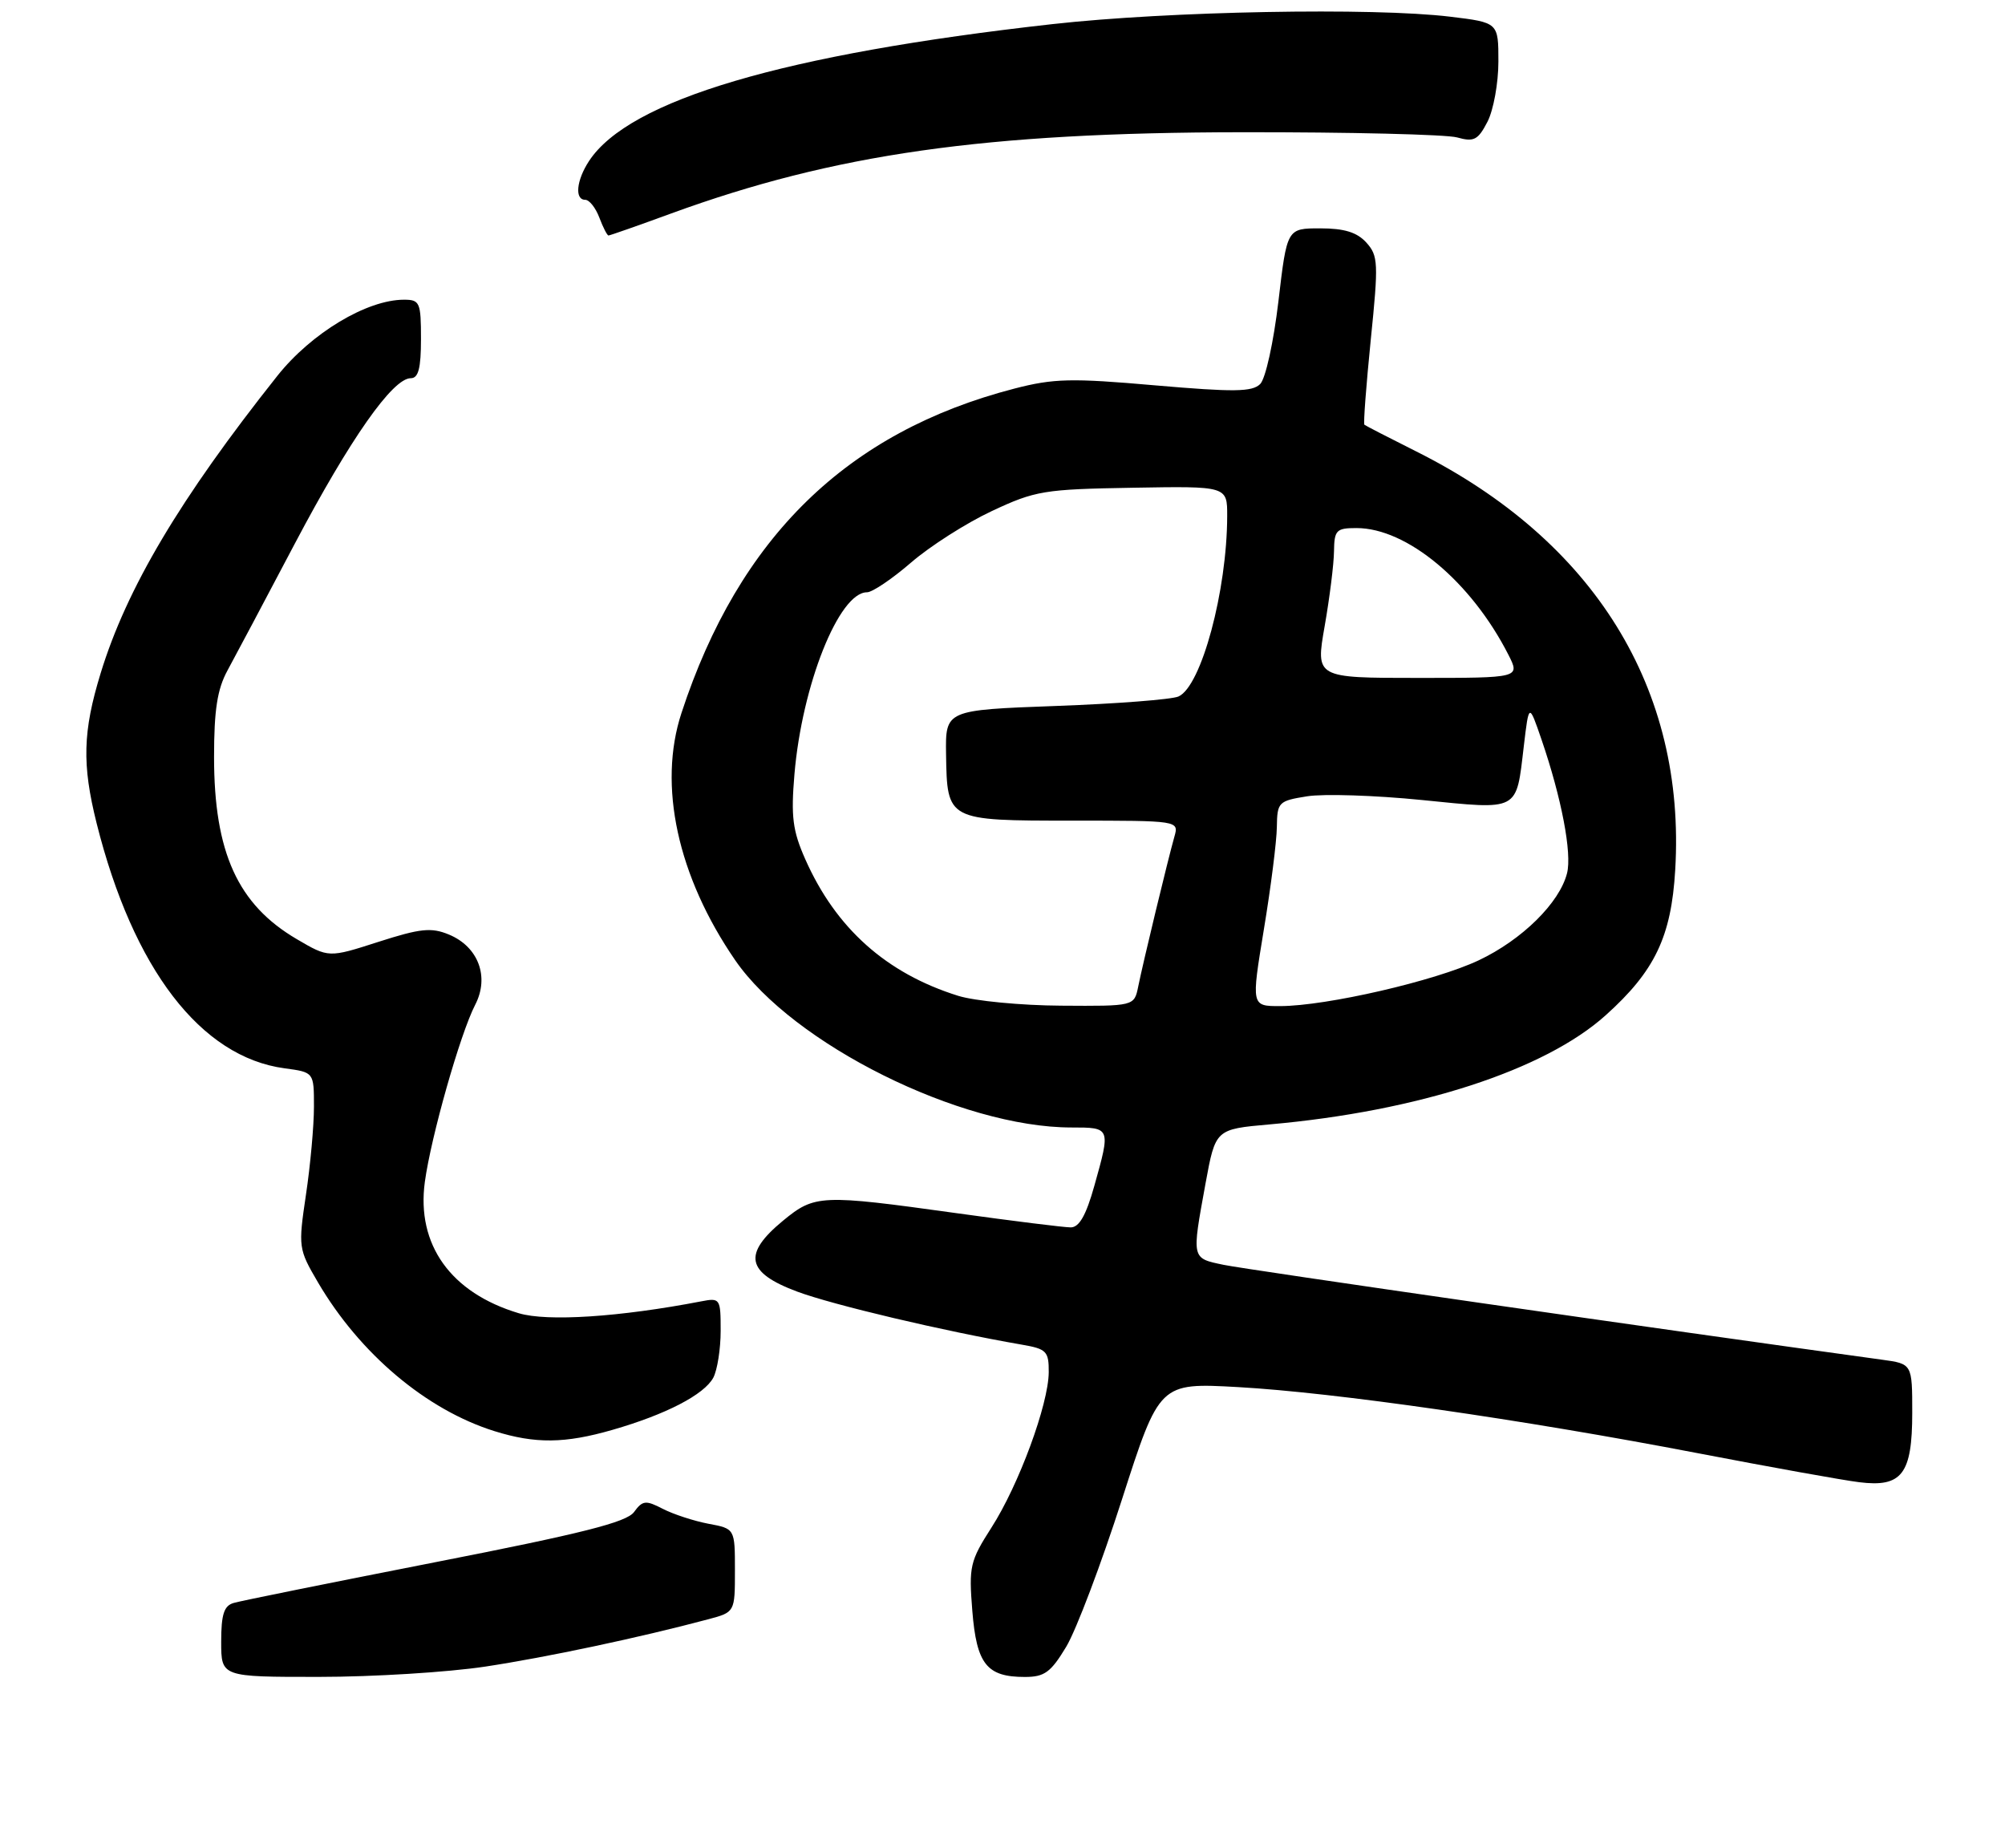 <?xml version="1.0" encoding="UTF-8" standalone="no"?>
<!DOCTYPE svg PUBLIC "-//W3C//DTD SVG 1.1//EN" "http://www.w3.org/Graphics/SVG/1.1/DTD/svg11.dtd" >
<svg xmlns="http://www.w3.org/2000/svg" xmlns:xlink="http://www.w3.org/1999/xlink" version="1.1" viewBox="0 0 281 259">
 <g >
 <path fill="currentColor"
d=" M 68.00 233.55 C 76.65 232.24 89.61 229.49 99.25 226.92 C 103.00 225.92 103.00 225.92 103.00 220.07 C 103.00 214.22 103.00 214.22 99.28 213.53 C 97.24 213.14 94.36 212.20 92.89 211.44 C 90.49 210.20 90.06 210.25 88.85 211.90 C 87.80 213.32 81.56 214.90 61.00 218.92 C 46.42 221.78 33.71 224.34 32.75 224.63 C 31.39 225.02 31.00 226.23 31.00 230.07 C 31.00 235.00 31.00 235.00 44.75 234.99 C 52.31 234.99 62.77 234.34 68.00 233.55 Z  M 149.44 230.75 C 150.84 228.41 154.35 219.13 157.24 210.13 C 162.50 193.77 162.50 193.77 173.50 194.38 C 187.05 195.14 213.30 198.91 237.93 203.64 C 248.14 205.60 258.33 207.44 260.57 207.71 C 266.55 208.46 268.00 206.57 268.00 197.99 C 268.00 191.12 268.00 191.12 263.75 190.54 C 233.37 186.37 174.58 177.90 171.50 177.25 C 166.96 176.30 167.01 176.51 168.95 165.87 C 170.35 158.24 170.35 158.24 177.92 157.57 C 198.75 155.73 216.48 149.97 225.04 142.27 C 231.92 136.09 234.23 131.27 234.78 121.92 C 236.30 96.53 223.45 75.76 198.50 63.27 C 194.65 61.34 191.37 59.65 191.22 59.52 C 191.06 59.38 191.47 54.03 192.11 47.63 C 193.21 36.84 193.16 35.84 191.49 33.99 C 190.18 32.55 188.41 32.00 185.03 32.00 C 180.37 32.00 180.37 32.00 179.17 42.23 C 178.49 47.97 177.37 53.05 176.62 53.81 C 175.50 54.93 172.96 54.96 161.86 54.00 C 150.15 52.97 147.67 53.03 142.15 54.46 C 118.72 60.53 103.58 75.29 95.51 99.91 C 92.18 110.04 94.96 122.81 103.03 134.55 C 111.12 146.31 134.62 158.00 150.16 158.00 C 155.67 158.00 155.67 157.99 153.37 166.18 C 152.21 170.32 151.25 172.00 150.06 172.00 C 149.13 172.00 141.91 171.10 134.00 170.00 C 115.01 167.36 114.19 167.40 109.73 171.07 C 104.07 175.74 104.58 178.33 111.70 180.99 C 116.71 182.86 132.26 186.54 143.25 188.44 C 146.67 189.03 147.00 189.37 146.98 192.30 C 146.95 196.79 142.78 208.11 138.95 214.07 C 135.94 218.77 135.77 219.52 136.27 225.74 C 136.87 233.21 138.29 235.00 143.63 235.00 C 146.39 235.00 147.27 234.36 149.44 230.75 Z  M 85.85 200.37 C 93.32 198.22 98.69 195.44 99.97 193.06 C 100.53 192.00 101.00 189.04 101.00 186.49 C 101.00 181.96 100.93 181.85 98.25 182.37 C 86.87 184.56 76.70 185.23 72.71 184.03 C 63.18 181.18 58.35 174.43 59.54 165.64 C 60.40 159.30 64.50 144.86 66.60 140.80 C 68.62 136.89 67.04 132.67 62.91 130.96 C 60.44 129.94 58.92 130.10 53.03 131.99 C 46.07 134.23 46.07 134.23 41.60 131.61 C 33.32 126.76 30.00 119.45 30.00 106.09 C 30.00 99.50 30.45 96.59 31.88 93.96 C 32.92 92.06 37.17 84.05 41.33 76.16 C 49.08 61.48 55.03 53.00 57.57 53.00 C 58.64 53.00 59.00 51.61 59.00 47.50 C 59.00 42.38 58.84 42.00 56.62 42.00 C 51.41 42.00 43.63 46.68 38.87 52.67 C 25.23 69.85 17.74 82.45 14.10 94.36 C 11.60 102.52 11.48 107.12 13.54 115.36 C 18.66 135.78 28.14 148.14 39.90 149.71 C 44.00 150.26 44.00 150.26 44.00 155.09 C 44.00 157.75 43.50 163.30 42.88 167.42 C 41.79 174.78 41.82 175.02 44.56 179.70 C 50.42 189.70 59.76 197.57 69.29 200.55 C 75.02 202.34 79.16 202.30 85.85 200.37 Z  M 94.05 29.92 C 116.93 21.57 138.00 18.57 174.00 18.53 C 189.12 18.51 202.72 18.84 204.22 19.26 C 206.57 19.92 207.14 19.63 208.47 17.06 C 209.31 15.43 210.00 11.64 210.00 8.63 C 210.00 3.16 210.00 3.16 203.25 2.34 C 192.45 1.03 163.78 1.56 147.50 3.38 C 109.86 7.59 88.16 14.00 82.55 22.57 C 80.78 25.27 80.51 28.00 82.02 28.00 C 82.59 28.00 83.48 29.12 84.00 30.50 C 84.52 31.88 85.10 33.00 85.28 33.00 C 85.47 33.00 89.41 31.62 94.05 29.92 Z  M 134.29 139.55 C 124.21 136.40 117.13 130.07 112.85 120.39 C 111.09 116.41 110.84 114.44 111.34 108.51 C 112.40 96.00 117.58 83.00 121.51 83.00 C 122.26 83.00 125.04 81.12 127.69 78.83 C 130.34 76.54 135.43 73.29 139.00 71.62 C 145.10 68.76 146.31 68.56 158.75 68.35 C 172.00 68.12 172.00 68.12 171.99 72.31 C 171.97 82.78 168.37 96.16 165.17 97.60 C 164.25 98.02 156.53 98.62 148.00 98.93 C 132.50 99.50 132.50 99.50 132.59 105.71 C 132.74 115.01 132.71 115.00 150.24 115.00 C 165.23 115.00 165.23 115.00 164.59 117.25 C 163.70 120.38 160.19 134.92 159.52 138.25 C 158.96 141.00 158.96 141.00 148.73 140.93 C 143.10 140.90 136.60 140.27 134.29 139.55 Z  M 177.13 130.25 C 178.11 124.34 178.93 117.87 178.95 115.88 C 179.00 112.41 179.18 112.23 183.19 111.59 C 185.49 111.22 192.73 111.45 199.28 112.11 C 213.04 113.49 212.47 113.79 213.56 104.57 C 214.28 98.50 214.28 98.50 216.05 103.66 C 218.85 111.83 220.33 119.57 219.62 122.37 C 218.58 126.51 213.32 131.70 207.25 134.57 C 201.15 137.46 185.94 140.97 179.43 140.99 C 175.36 141.00 175.36 141.00 177.13 130.25 Z  M 185.65 87.75 C 186.35 83.76 186.94 79.04 186.96 77.25 C 187.00 74.29 187.28 74.00 190.11 74.00 C 197.18 74.00 206.18 81.50 211.40 91.75 C 213.05 95.00 213.05 95.00 198.71 95.00 C 184.38 95.00 184.38 95.00 185.65 87.75 Z "/>
</g>
</svg>